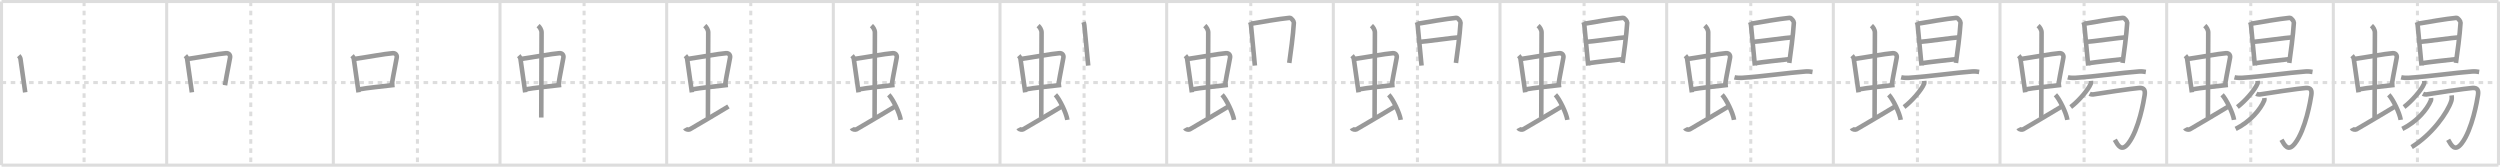 <svg width="1635px" height="109px" viewBox="0 0 1635 109" xmlns="http://www.w3.org/2000/svg" xmlns:xlink="http://www.w3.org/1999/xlink" xml:space="preserve" version="1.1" baseProfile="full">
<line x1="1" y1="1" x2="1634" y2="1" style="stroke:#ddd;stroke-width:2"></line>
<line x1="1" y1="1" x2="1" y2="108" style="stroke:#ddd;stroke-width:2"></line>
<line x1="1" y1="108" x2="1634" y2="108" style="stroke:#ddd;stroke-width:2"></line>
<line x1="1634" y1="1" x2="1634" y2="108" style="stroke:#ddd;stroke-width:2"></line>
<line x1="109" y1="1" x2="109" y2="108" style="stroke:#ddd;stroke-width:2"></line>
<line x1="218" y1="1" x2="218" y2="108" style="stroke:#ddd;stroke-width:2"></line>
<line x1="327" y1="1" x2="327" y2="108" style="stroke:#ddd;stroke-width:2"></line>
<line x1="436" y1="1" x2="436" y2="108" style="stroke:#ddd;stroke-width:2"></line>
<line x1="545" y1="1" x2="545" y2="108" style="stroke:#ddd;stroke-width:2"></line>
<line x1="654" y1="1" x2="654" y2="108" style="stroke:#ddd;stroke-width:2"></line>
<line x1="763" y1="1" x2="763" y2="108" style="stroke:#ddd;stroke-width:2"></line>
<line x1="872" y1="1" x2="872" y2="108" style="stroke:#ddd;stroke-width:2"></line>
<line x1="981" y1="1" x2="981" y2="108" style="stroke:#ddd;stroke-width:2"></line>
<line x1="1090" y1="1" x2="1090" y2="108" style="stroke:#ddd;stroke-width:2"></line>
<line x1="1199" y1="1" x2="1199" y2="108" style="stroke:#ddd;stroke-width:2"></line>
<line x1="1308" y1="1" x2="1308" y2="108" style="stroke:#ddd;stroke-width:2"></line>
<line x1="1417" y1="1" x2="1417" y2="108" style="stroke:#ddd;stroke-width:2"></line>
<line x1="1526" y1="1" x2="1526" y2="108" style="stroke:#ddd;stroke-width:2"></line>
<line x1="1" y1="54" x2="1634" y2="54" style="stroke:#ddd;stroke-width:2;stroke-dasharray:3 3"></line>
<line x1="55" y1="1" x2="55" y2="108" style="stroke:#ddd;stroke-width:2;stroke-dasharray:3 3"></line>
<line x1="164" y1="1" x2="164" y2="108" style="stroke:#ddd;stroke-width:2;stroke-dasharray:3 3"></line>
<line x1="273" y1="1" x2="273" y2="108" style="stroke:#ddd;stroke-width:2;stroke-dasharray:3 3"></line>
<line x1="382" y1="1" x2="382" y2="108" style="stroke:#ddd;stroke-width:2;stroke-dasharray:3 3"></line>
<line x1="491" y1="1" x2="491" y2="108" style="stroke:#ddd;stroke-width:2;stroke-dasharray:3 3"></line>
<line x1="600" y1="1" x2="600" y2="108" style="stroke:#ddd;stroke-width:2;stroke-dasharray:3 3"></line>
<line x1="709" y1="1" x2="709" y2="108" style="stroke:#ddd;stroke-width:2;stroke-dasharray:3 3"></line>
<line x1="818" y1="1" x2="818" y2="108" style="stroke:#ddd;stroke-width:2;stroke-dasharray:3 3"></line>
<line x1="927" y1="1" x2="927" y2="108" style="stroke:#ddd;stroke-width:2;stroke-dasharray:3 3"></line>
<line x1="1036" y1="1" x2="1036" y2="108" style="stroke:#ddd;stroke-width:2;stroke-dasharray:3 3"></line>
<line x1="1145" y1="1" x2="1145" y2="108" style="stroke:#ddd;stroke-width:2;stroke-dasharray:3 3"></line>
<line x1="1254" y1="1" x2="1254" y2="108" style="stroke:#ddd;stroke-width:2;stroke-dasharray:3 3"></line>
<line x1="1363" y1="1" x2="1363" y2="108" style="stroke:#ddd;stroke-width:2;stroke-dasharray:3 3"></line>
<line x1="1472" y1="1" x2="1472" y2="108" style="stroke:#ddd;stroke-width:2;stroke-dasharray:3 3"></line>
<line x1="1581" y1="1" x2="1581" y2="108" style="stroke:#ddd;stroke-width:2;stroke-dasharray:3 3"></line>
<path d="M12.26,36.4c0.46,0.51,1.02,1.4,1.12,2.06c0.87,5.79,1.87,13.29,3.12,21.93" style="fill:none;stroke:#999;stroke-width:3"></path>

<path d="M121.26,36.4c0.46,0.51,1.02,1.4,1.12,2.06c0.87,5.79,1.87,13.29,3.12,21.93" style="fill:none;stroke:#999;stroke-width:3"></path>
<path d="M123.22,38.48c6.93-0.97,19.61-3.33,24.63-3.7c1.96-0.14,2.86,1.38,2.62,2.83c-0.83,4.98-1.98,9.84-3.33,18.12" style="fill:none;stroke:#999;stroke-width:3"></path>

<path d="M230.26,36.4c0.46,0.51,1.02,1.4,1.12,2.06c0.87,5.79,1.87,13.29,3.12,21.93" style="fill:none;stroke:#999;stroke-width:3"></path>
<path d="M232.22,38.48c6.93-0.97,19.61-3.33,24.63-3.7c1.96-0.14,2.86,1.38,2.62,2.83c-0.83,4.98-1.98,9.84-3.33,18.12" style="fill:none;stroke:#999;stroke-width:3"></path>
<path d="M234.76,58.43c5.58-0.98,15.46-1.98,23.26-2.89" style="fill:none;stroke:#999;stroke-width:3"></path>

<path d="M339.26,36.4c0.46,0.51,1.02,1.4,1.12,2.06c0.87,5.79,1.87,13.29,3.12,21.93" style="fill:none;stroke:#999;stroke-width:3"></path>
<path d="M341.22,38.48c6.93-0.97,19.61-3.33,24.63-3.7c1.96-0.14,2.86,1.38,2.62,2.83c-0.83,4.98-1.98,9.84-3.33,18.12" style="fill:none;stroke:#999;stroke-width:3"></path>
<path d="M343.76,58.43c5.58-0.98,15.46-1.98,23.26-2.89" style="fill:none;stroke:#999;stroke-width:3"></path>
<path d="M351.92,16.75c1.08,1,2.26,2.75,2.26,4.47c0,4.78-0.2,42.28-0.2,55.66" style="fill:none;stroke:#999;stroke-width:3"></path>

<path d="M448.26,36.4c0.46,0.51,1.02,1.4,1.12,2.06c0.87,5.79,1.87,13.29,3.12,21.93" style="fill:none;stroke:#999;stroke-width:3"></path>
<path d="M450.22,38.48c6.93-0.97,19.61-3.33,24.63-3.7c1.96-0.14,2.86,1.38,2.62,2.83c-0.83,4.98-1.98,9.84-3.33,18.12" style="fill:none;stroke:#999;stroke-width:3"></path>
<path d="M452.76,58.43c5.58-0.98,15.46-1.98,23.26-2.89" style="fill:none;stroke:#999;stroke-width:3"></path>
<path d="M460.92,16.75c1.08,1,2.26,2.75,2.26,4.47c0,4.78-0.2,42.28-0.2,55.66" style="fill:none;stroke:#999;stroke-width:3"></path>
<path d="M448.07,83.77c0.6,1.16,2.46,1.11,3.06,0.82c0.6-0.29,21.54-12.65,25.26-14.97" style="fill:none;stroke:#999;stroke-width:3"></path>

<path d="M557.26,36.4c0.46,0.51,1.02,1.4,1.12,2.06c0.87,5.79,1.87,13.29,3.12,21.93" style="fill:none;stroke:#999;stroke-width:3"></path>
<path d="M559.22,38.48c6.93-0.97,19.61-3.33,24.63-3.7c1.96-0.14,2.86,1.38,2.62,2.83c-0.83,4.98-1.98,9.84-3.33,18.12" style="fill:none;stroke:#999;stroke-width:3"></path>
<path d="M561.76,58.43c5.58-0.98,15.46-1.98,23.26-2.89" style="fill:none;stroke:#999;stroke-width:3"></path>
<path d="M569.92,16.75c1.08,1,2.26,2.75,2.26,4.47c0,4.78-0.2,42.28-0.2,55.66" style="fill:none;stroke:#999;stroke-width:3"></path>
<path d="M557.07,83.77c0.6,1.16,2.46,1.11,3.06,0.82c0.6-0.29,21.54-12.65,25.26-14.97" style="fill:none;stroke:#999;stroke-width:3"></path>
<path d="M581.25,62c2.75,2.89,7.12,11.89,7.81,16.39" style="fill:none;stroke:#999;stroke-width:3"></path>

<path d="M666.26,36.4c0.46,0.51,1.02,1.4,1.12,2.06c0.87,5.79,1.87,13.29,3.12,21.93" style="fill:none;stroke:#999;stroke-width:3"></path>
<path d="M668.22,38.48c6.93-0.97,19.61-3.33,24.63-3.7c1.96-0.14,2.86,1.38,2.62,2.83c-0.83,4.98-1.98,9.84-3.33,18.12" style="fill:none;stroke:#999;stroke-width:3"></path>
<path d="M670.76,58.43c5.58-0.98,15.46-1.98,23.26-2.89" style="fill:none;stroke:#999;stroke-width:3"></path>
<path d="M678.92,16.75c1.08,1,2.26,2.75,2.26,4.47c0,4.78-0.2,42.28-0.2,55.66" style="fill:none;stroke:#999;stroke-width:3"></path>
<path d="M666.07,83.77c0.6,1.16,2.46,1.11,3.06,0.82c0.6-0.29,21.54-12.65,25.26-14.97" style="fill:none;stroke:#999;stroke-width:3"></path>
<path d="M690.25,62c2.75,2.89,7.12,11.89,7.81,16.39" style="fill:none;stroke:#999;stroke-width:3"></path>
<path d="M708.63,14.47c0.26,0.73,0.44,1.11,0.53,2.08c0.65,6.77,1.32,14.07,2.53,26.35" style="fill:none;stroke:#999;stroke-width:3"></path>

<path d="M775.26,36.4c0.46,0.51,1.02,1.4,1.12,2.06c0.87,5.79,1.87,13.29,3.12,21.93" style="fill:none;stroke:#999;stroke-width:3"></path>
<path d="M777.22,38.48c6.93-0.97,19.61-3.33,24.63-3.7c1.96-0.14,2.86,1.38,2.62,2.83c-0.83,4.98-1.98,9.84-3.33,18.12" style="fill:none;stroke:#999;stroke-width:3"></path>
<path d="M779.76,58.43c5.58-0.98,15.46-1.98,23.26-2.89" style="fill:none;stroke:#999;stroke-width:3"></path>
<path d="M787.92,16.75c1.08,1,2.26,2.75,2.26,4.47c0,4.78-0.2,42.28-0.2,55.66" style="fill:none;stroke:#999;stroke-width:3"></path>
<path d="M775.07,83.77c0.6,1.16,2.46,1.11,3.06,0.82c0.6-0.29,21.54-12.65,25.26-14.97" style="fill:none;stroke:#999;stroke-width:3"></path>
<path d="M799.25,62c2.75,2.89,7.12,11.89,7.81,16.39" style="fill:none;stroke:#999;stroke-width:3"></path>
<path d="M817.63,14.47c0.26,0.73,0.44,1.11,0.53,2.08c0.65,6.77,1.32,14.07,2.53,26.35" style="fill:none;stroke:#999;stroke-width:3"></path>
<path d="M818.3,15.5c5.07-0.88,18.63-3.23,25.13-3.83c1.13-0.1,2.81,2.41,2.77,3.09c-0.49,8.4-2.17,20.22-3.02,26.4" style="fill:none;stroke:#999;stroke-width:3"></path>

<path d="M884.26,36.4c0.46,0.51,1.02,1.4,1.12,2.06c0.87,5.79,1.87,13.29,3.12,21.93" style="fill:none;stroke:#999;stroke-width:3"></path>
<path d="M886.22,38.48c6.93-0.97,19.61-3.33,24.63-3.7c1.96-0.14,2.86,1.38,2.62,2.83c-0.83,4.98-1.98,9.84-3.33,18.12" style="fill:none;stroke:#999;stroke-width:3"></path>
<path d="M888.76,58.43c5.58-0.98,15.46-1.98,23.26-2.89" style="fill:none;stroke:#999;stroke-width:3"></path>
<path d="M896.92,16.75c1.08,1,2.26,2.75,2.26,4.47c0,4.78-0.2,42.28-0.2,55.66" style="fill:none;stroke:#999;stroke-width:3"></path>
<path d="M884.07,83.77c0.6,1.16,2.46,1.11,3.06,0.82c0.6-0.29,21.54-12.65,25.26-14.97" style="fill:none;stroke:#999;stroke-width:3"></path>
<path d="M908.25,62c2.75,2.89,7.12,11.89,7.81,16.39" style="fill:none;stroke:#999;stroke-width:3"></path>
<path d="M926.63,14.47c0.26,0.73,0.44,1.11,0.53,2.08c0.65,6.77,1.32,14.07,2.53,26.35" style="fill:none;stroke:#999;stroke-width:3"></path>
<path d="M927.3,15.5c5.07-0.88,18.63-3.23,25.13-3.83c1.13-0.1,2.81,2.41,2.77,3.09c-0.49,8.4-2.17,20.22-3.02,26.4" style="fill:none;stroke:#999;stroke-width:3"></path>
<path d="M928.82,27.36c2.01,0,23.1-2.94,25.38-2.94" style="fill:none;stroke:#999;stroke-width:3"></path>

<path d="M993.26,36.4c0.46,0.51,1.02,1.4,1.12,2.06c0.87,5.79,1.87,13.29,3.12,21.93" style="fill:none;stroke:#999;stroke-width:3"></path>
<path d="M995.22,38.48c6.93-0.97,19.61-3.33,24.63-3.7c1.96-0.14,2.86,1.38,2.62,2.83c-0.83,4.98-1.98,9.84-3.33,18.12" style="fill:none;stroke:#999;stroke-width:3"></path>
<path d="M997.76,58.43c5.58-0.98,15.46-1.98,23.26-2.89" style="fill:none;stroke:#999;stroke-width:3"></path>
<path d="M1005.92,16.75c1.08,1,2.26,2.75,2.26,4.47c0,4.78-0.2,42.28-0.2,55.66" style="fill:none;stroke:#999;stroke-width:3"></path>
<path d="M993.07,83.77c0.6,1.16,2.46,1.11,3.06,0.82c0.6-0.29,21.54-12.65,25.26-14.97" style="fill:none;stroke:#999;stroke-width:3"></path>
<path d="M1017.25,62c2.75,2.89,7.12,11.89,7.81,16.39" style="fill:none;stroke:#999;stroke-width:3"></path>
<path d="M1035.63,14.47c0.26,0.73,0.44,1.11,0.53,2.08c0.65,6.77,1.32,14.07,2.53,26.35" style="fill:none;stroke:#999;stroke-width:3"></path>
<path d="M1036.3,15.5c5.07-0.88,18.63-3.23,25.13-3.83c1.13-0.1,2.81,2.41,2.77,3.09c-0.49,8.4-2.17,20.22-3.02,26.4" style="fill:none;stroke:#999;stroke-width:3"></path>
<path d="M1037.82,27.36c2.01,0,23.1-2.94,25.38-2.94" style="fill:none;stroke:#999;stroke-width:3"></path>
<path d="M1039.17,41.3c4.1-0.66,16.92-2.06,22.03-2.63" style="fill:none;stroke:#999;stroke-width:3"></path>

<path d="M1102.26,36.4c0.46,0.51,1.02,1.4,1.12,2.06c0.87,5.79,1.87,13.29,3.12,21.93" style="fill:none;stroke:#999;stroke-width:3"></path>
<path d="M1104.22,38.48c6.93-0.97,19.61-3.33,24.63-3.7c1.96-0.14,2.86,1.38,2.62,2.83c-0.83,4.98-1.98,9.84-3.33,18.12" style="fill:none;stroke:#999;stroke-width:3"></path>
<path d="M1106.76,58.43c5.58-0.98,15.46-1.98,23.26-2.89" style="fill:none;stroke:#999;stroke-width:3"></path>
<path d="M1114.92,16.75c1.08,1,2.26,2.75,2.26,4.47c0,4.78-0.2,42.28-0.2,55.66" style="fill:none;stroke:#999;stroke-width:3"></path>
<path d="M1102.07,83.77c0.6,1.16,2.46,1.11,3.06,0.82c0.6-0.29,21.54-12.65,25.26-14.97" style="fill:none;stroke:#999;stroke-width:3"></path>
<path d="M1126.25,62c2.75,2.89,7.12,11.89,7.81,16.39" style="fill:none;stroke:#999;stroke-width:3"></path>
<path d="M1144.63,14.47c0.26,0.73,0.44,1.11,0.53,2.08c0.65,6.77,1.32,14.07,2.53,26.35" style="fill:none;stroke:#999;stroke-width:3"></path>
<path d="M1145.3,15.5c5.07-0.88,18.63-3.23,25.13-3.83c1.13-0.1,2.81,2.41,2.77,3.09c-0.49,8.4-2.17,20.22-3.02,26.4" style="fill:none;stroke:#999;stroke-width:3"></path>
<path d="M1146.82,27.36c2.01,0,23.1-2.94,25.38-2.94" style="fill:none;stroke:#999;stroke-width:3"></path>
<path d="M1148.17,41.3c4.1-0.66,16.92-2.06,22.03-2.63" style="fill:none;stroke:#999;stroke-width:3"></path>
<path d="M1134.35,50.57c1.27,0.33,3.6,0.41,4.87,0.33C1153.0,50,1170.0,47.5,1180.93,46.74c2.11-0.15,3.39,0.16,4.45,0.32" style="fill:none;stroke:#999;stroke-width:3"></path>

<path d="M1211.26,36.4c0.46,0.51,1.02,1.4,1.12,2.06c0.87,5.79,1.87,13.29,3.12,21.93" style="fill:none;stroke:#999;stroke-width:3"></path>
<path d="M1213.22,38.48c6.93-0.97,19.61-3.33,24.63-3.7c1.96-0.14,2.86,1.38,2.62,2.83c-0.83,4.98-1.98,9.84-3.33,18.12" style="fill:none;stroke:#999;stroke-width:3"></path>
<path d="M1215.76,58.43c5.58-0.98,15.46-1.98,23.26-2.89" style="fill:none;stroke:#999;stroke-width:3"></path>
<path d="M1223.92,16.75c1.08,1,2.26,2.75,2.26,4.47c0,4.78-0.2,42.28-0.2,55.66" style="fill:none;stroke:#999;stroke-width:3"></path>
<path d="M1211.07,83.77c0.6,1.16,2.46,1.11,3.06,0.82c0.6-0.29,21.54-12.65,25.26-14.97" style="fill:none;stroke:#999;stroke-width:3"></path>
<path d="M1235.25,62c2.75,2.89,7.12,11.89,7.81,16.39" style="fill:none;stroke:#999;stroke-width:3"></path>
<path d="M1253.63,14.47c0.26,0.73,0.44,1.11,0.53,2.08c0.65,6.77,1.32,14.07,2.53,26.35" style="fill:none;stroke:#999;stroke-width:3"></path>
<path d="M1254.3,15.5c5.07-0.88,18.63-3.23,25.13-3.83c1.13-0.1,2.81,2.41,2.77,3.09c-0.49,8.4-2.17,20.22-3.02,26.4" style="fill:none;stroke:#999;stroke-width:3"></path>
<path d="M1255.82,27.36c2.01,0,23.1-2.94,25.38-2.94" style="fill:none;stroke:#999;stroke-width:3"></path>
<path d="M1257.17,41.3c4.1-0.66,16.92-2.06,22.03-2.63" style="fill:none;stroke:#999;stroke-width:3"></path>
<path d="M1243.35,50.57c1.27,0.33,3.6,0.41,4.87,0.33C1262.0,50,1279.0,47.5,1289.93,46.74c2.11-0.15,3.39,0.16,4.45,0.32" style="fill:none;stroke:#999;stroke-width:3"></path>
<path d="M1258.45,52.9c0.04,0.45,0.17,1.19-0.07,1.81C1256.75,58.75,1250.5,66,1245.25,70" style="fill:none;stroke:#999;stroke-width:3"></path>

<path d="M1320.26,36.4c0.46,0.51,1.02,1.4,1.12,2.06c0.87,5.79,1.87,13.29,3.12,21.93" style="fill:none;stroke:#999;stroke-width:3"></path>
<path d="M1322.22,38.48c6.93-0.97,19.61-3.33,24.63-3.7c1.96-0.14,2.86,1.38,2.62,2.83c-0.83,4.98-1.98,9.84-3.33,18.12" style="fill:none;stroke:#999;stroke-width:3"></path>
<path d="M1324.76,58.43c5.58-0.98,15.46-1.98,23.26-2.89" style="fill:none;stroke:#999;stroke-width:3"></path>
<path d="M1332.92,16.75c1.08,1,2.26,2.75,2.26,4.47c0,4.78-0.2,42.28-0.2,55.66" style="fill:none;stroke:#999;stroke-width:3"></path>
<path d="M1320.07,83.77c0.6,1.16,2.46,1.11,3.06,0.82c0.6-0.29,21.54-12.65,25.26-14.97" style="fill:none;stroke:#999;stroke-width:3"></path>
<path d="M1344.25,62c2.75,2.89,7.12,11.89,7.81,16.39" style="fill:none;stroke:#999;stroke-width:3"></path>
<path d="M1362.63,14.47c0.26,0.73,0.44,1.11,0.53,2.08c0.65,6.77,1.32,14.07,2.53,26.35" style="fill:none;stroke:#999;stroke-width:3"></path>
<path d="M1363.3,15.5c5.07-0.88,18.63-3.23,25.13-3.83c1.13-0.1,2.81,2.41,2.77,3.09c-0.49,8.4-2.17,20.22-3.02,26.4" style="fill:none;stroke:#999;stroke-width:3"></path>
<path d="M1364.82,27.36c2.01,0,23.1-2.94,25.38-2.94" style="fill:none;stroke:#999;stroke-width:3"></path>
<path d="M1366.17,41.3c4.1-0.66,16.92-2.06,22.03-2.63" style="fill:none;stroke:#999;stroke-width:3"></path>
<path d="M1352.35,50.57c1.27,0.33,3.6,0.41,4.87,0.33C1371.0,50,1388.0,47.5,1398.93,46.74c2.11-0.15,3.39,0.16,4.45,0.32" style="fill:none;stroke:#999;stroke-width:3"></path>
<path d="M1367.45,52.9c0.04,0.45,0.17,1.19-0.07,1.81C1365.75,58.75,1359.5,66,1354.25,70" style="fill:none;stroke:#999;stroke-width:3"></path>
<path d="M1366.62,61.3c0.82,0.46,1.97,0.62,3.29,0.31c1.31-0.31,25.93-3.94,29.22-4.09c3.29-0.15,3.94,1.54,3.45,4.79c-0.49,3.25-3.7,22.45-10.66,31.47c-4.42,5.72-6.67,1.47-8.84-2.37" style="fill:none;stroke:#999;stroke-width:3"></path>

<path d="M1429.26,36.4c0.46,0.51,1.02,1.4,1.12,2.06c0.87,5.79,1.87,13.29,3.12,21.93" style="fill:none;stroke:#999;stroke-width:3"></path>
<path d="M1431.22,38.48c6.93-0.97,19.61-3.33,24.63-3.7c1.96-0.14,2.86,1.38,2.62,2.83c-0.83,4.98-1.98,9.84-3.33,18.12" style="fill:none;stroke:#999;stroke-width:3"></path>
<path d="M1433.76,58.43c5.58-0.98,15.46-1.98,23.26-2.89" style="fill:none;stroke:#999;stroke-width:3"></path>
<path d="M1441.92,16.75c1.08,1,2.26,2.75,2.26,4.47c0,4.78-0.2,42.28-0.2,55.66" style="fill:none;stroke:#999;stroke-width:3"></path>
<path d="M1429.07,83.77c0.6,1.16,2.46,1.11,3.06,0.82c0.6-0.29,21.54-12.65,25.26-14.97" style="fill:none;stroke:#999;stroke-width:3"></path>
<path d="M1453.25,62c2.75,2.89,7.12,11.89,7.81,16.39" style="fill:none;stroke:#999;stroke-width:3"></path>
<path d="M1471.63,14.47c0.26,0.73,0.44,1.11,0.53,2.08c0.65,6.77,1.32,14.07,2.53,26.35" style="fill:none;stroke:#999;stroke-width:3"></path>
<path d="M1472.3,15.5c5.07-0.88,18.63-3.23,25.13-3.83c1.13-0.1,2.81,2.41,2.77,3.09c-0.49,8.4-2.17,20.22-3.02,26.4" style="fill:none;stroke:#999;stroke-width:3"></path>
<path d="M1473.82,27.36c2.01,0,23.1-2.94,25.38-2.94" style="fill:none;stroke:#999;stroke-width:3"></path>
<path d="M1475.17,41.3c4.1-0.66,16.92-2.06,22.03-2.63" style="fill:none;stroke:#999;stroke-width:3"></path>
<path d="M1461.35,50.57c1.27,0.33,3.6,0.41,4.87,0.33C1480.0,50,1497.0,47.5,1507.93,46.74c2.11-0.15,3.39,0.16,4.45,0.32" style="fill:none;stroke:#999;stroke-width:3"></path>
<path d="M1476.45,52.9c0.04,0.45,0.17,1.19-0.07,1.81C1474.75,58.75,1468.5,66,1463.25,70" style="fill:none;stroke:#999;stroke-width:3"></path>
<path d="M1475.62,61.3c0.82,0.46,1.97,0.62,3.29,0.31c1.31-0.31,25.93-3.94,29.22-4.09c3.29-0.15,3.94,1.54,3.45,4.79c-0.49,3.25-3.7,22.45-10.66,31.47c-4.42,5.72-6.67,1.47-8.84-2.37" style="fill:none;stroke:#999;stroke-width:3"></path>
<path d="M1480.87,64.1c0.05,0.42,0.15,1.09-0.1,1.67c-2.43,5.78-9.08,13.8-18.66,18.54" style="fill:none;stroke:#999;stroke-width:3"></path>

<path d="M1538.26,36.4c0.46,0.51,1.02,1.4,1.12,2.06c0.87,5.79,1.87,13.29,3.12,21.93" style="fill:none;stroke:#999;stroke-width:3"></path>
<path d="M1540.22,38.48c6.93-0.97,19.61-3.33,24.63-3.7c1.96-0.14,2.86,1.38,2.62,2.83c-0.83,4.98-1.98,9.84-3.33,18.12" style="fill:none;stroke:#999;stroke-width:3"></path>
<path d="M1542.76,58.43c5.58-0.98,15.46-1.98,23.26-2.89" style="fill:none;stroke:#999;stroke-width:3"></path>
<path d="M1550.92,16.75c1.08,1,2.26,2.75,2.26,4.47c0,4.78-0.2,42.28-0.2,55.66" style="fill:none;stroke:#999;stroke-width:3"></path>
<path d="M1538.07,83.77c0.6,1.16,2.46,1.11,3.06,0.82c0.6-0.29,21.54-12.65,25.26-14.97" style="fill:none;stroke:#999;stroke-width:3"></path>
<path d="M1562.25,62c2.75,2.89,7.12,11.89,7.81,16.39" style="fill:none;stroke:#999;stroke-width:3"></path>
<path d="M1580.63,14.47c0.26,0.73,0.44,1.11,0.53,2.08c0.65,6.77,1.32,14.07,2.53,26.35" style="fill:none;stroke:#999;stroke-width:3"></path>
<path d="M1581.3,15.5c5.07-0.88,18.63-3.23,25.13-3.83c1.13-0.1,2.81,2.41,2.77,3.09c-0.49,8.4-2.17,20.22-3.02,26.4" style="fill:none;stroke:#999;stroke-width:3"></path>
<path d="M1582.82,27.36c2.01,0,23.1-2.94,25.38-2.94" style="fill:none;stroke:#999;stroke-width:3"></path>
<path d="M1584.17,41.3c4.1-0.66,16.92-2.06,22.03-2.63" style="fill:none;stroke:#999;stroke-width:3"></path>
<path d="M1570.35,50.57c1.27,0.33,3.6,0.41,4.87,0.33C1589.0,50,1606.0,47.5,1616.93,46.74c2.11-0.15,3.39,0.16,4.45,0.32" style="fill:none;stroke:#999;stroke-width:3"></path>
<path d="M1585.45,52.9c0.04,0.45,0.17,1.19-0.07,1.81C1583.75,58.75,1577.5,66,1572.25,70" style="fill:none;stroke:#999;stroke-width:3"></path>
<path d="M1584.62,61.3c0.82,0.46,1.97,0.62,3.29,0.31c1.31-0.31,25.93-3.94,29.22-4.09c3.29-0.15,3.94,1.54,3.45,4.79c-0.49,3.25-3.7,22.45-10.66,31.47c-4.42,5.72-6.67,1.47-8.84-2.37" style="fill:none;stroke:#999;stroke-width:3"></path>
<path d="M1589.87,64.1c0.05,0.42,0.15,1.09-0.1,1.67c-2.43,5.78-9.08,13.8-18.66,18.54" style="fill:none;stroke:#999;stroke-width:3"></path>
<path d="M1603.37,62.39c0.1,0.9,0.21,2.32-0.2,3.61c-2.46,7.61-12.54,21.94-25.96,30.18" style="fill:none;stroke:#999;stroke-width:3"></path>

</svg>